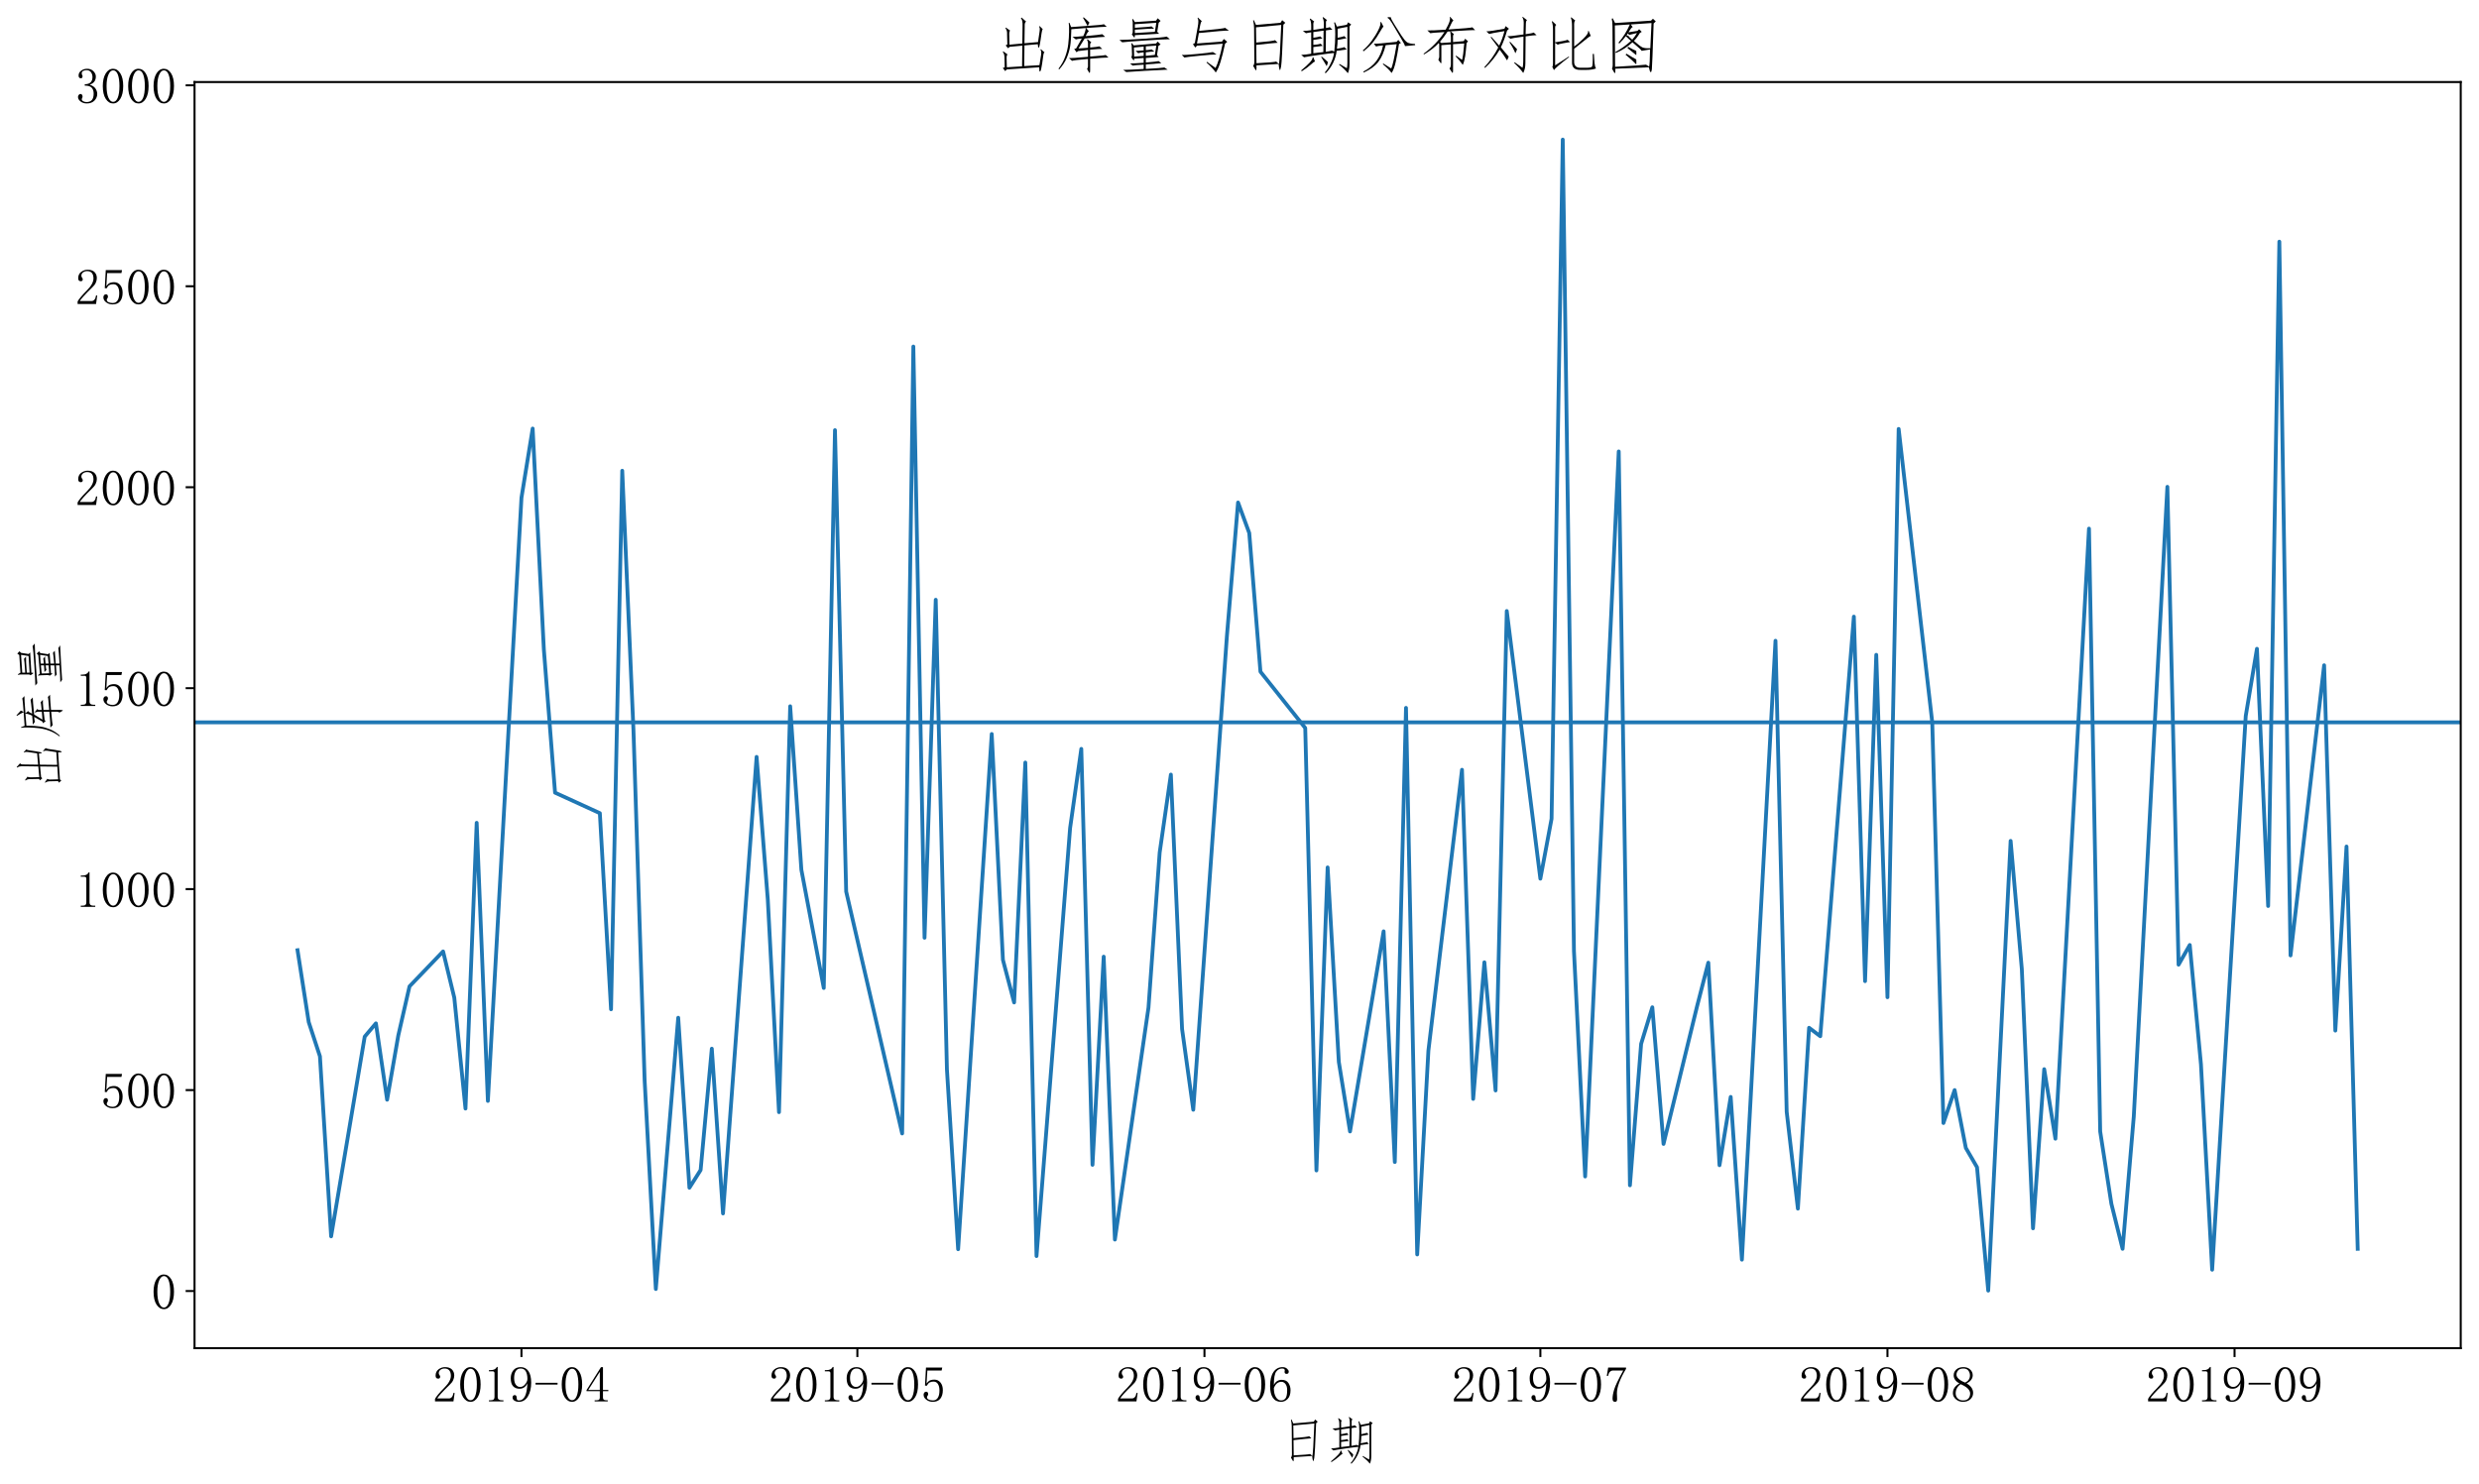 <?xml version="1.0" encoding="utf-8" standalone="no"?>
<!DOCTYPE svg PUBLIC "-//W3C//DTD SVG 1.1//EN"
  "http://www.w3.org/Graphics/SVG/1.1/DTD/svg11.dtd">
<!-- Created with matplotlib (https://matplotlib.org/) -->
<svg height="584.798pt" version="1.1" viewBox="0 0 976.638 584.798" width="976.638pt" xmlns="http://www.w3.org/2000/svg" xmlns:xlink="http://www.w3.org/1999/xlink">
 <defs>
  <style type="text/css">*{stroke-linecap:butt;stroke-linejoin:round;}</style>
 </defs>
 <g id="figure_1">
  <g id="patch_1">
   <path d="M 0 584.798 
L 976.638 584.798 
L 976.638 0 
L 0 0 
z
" style="fill:#ffffff;"/>
  </g>
  <g id="axes_1">
   <g id="patch_2">
    <path d="M 76.638 531.285 
L 969.438 531.285 
L 969.438 32.325 
L 76.638 32.325 
z
" style="fill:#ffffff;"/>
   </g>
   <g id="matplotlib.axis_1">
    <g id="xtick_1">
     <g id="line2d_1">
      <defs>
       <path d="M 0 0 
L 0 3.5 
" id="m6ee3db59ec" style="stroke:#000000;stroke-width:0.8;"/>
      </defs>
      <g>
       <use style="stroke:#000000;stroke-width:0.8;" x="205.441" xlink:href="#m6ee3db59ec" y="531.285"/>
      </g>
     </g>
     <g id="text_1">
      <!-- 2019-04 -->
      <g transform="translate(170.441 552.269)scale(0.2 -0.2)">
       <defs>
        <path d="M 35.938 50.391 
Q 35.938 57.422 32.812 61.125 
Q 29.688 64.844 23.438 64.844 
Q 18.75 64.844 15.422 62.297 
Q 12.109 59.766 12.109 55.859 
Q 12.109 53.516 13.469 51.953 
Q 14.844 50.391 14.844 48.828 
Q 14.844 46.875 13.859 45.891 
Q 12.891 44.922 10.938 44.922 
Q 8.594 44.922 7.219 46.281 
Q 5.859 47.656 5.859 50.781 
Q 5.859 58.984 11.719 63.281 
Q 17.578 67.578 24.219 67.578 
Q 33.594 67.578 38.078 62.891 
Q 42.578 58.203 42.578 51.172 
Q 42.578 46.484 40.422 41.797 
Q 38.281 37.109 33.594 32.812 
Q 22.266 21.875 16.203 15.031 
Q 10.156 8.203 8.984 5.859 
L 32.031 5.859 
Q 35.547 5.859 37.891 8.594 
Q 40.234 11.328 41.016 16.797 
L 43.359 16.797 
L 41.016 0 
L 4.688 0 
L 4.688 5.078 
Q 6.641 8.594 11.125 14.062 
Q 15.625 19.531 23.047 26.953 
Q 29.688 33.594 32.812 39.453 
Q 35.938 45.312 35.938 50.391 
z
" id="FangSong-50"/>
        <path d="M 24.609 64.453 
Q 19.141 64.453 15.422 56.047 
Q 11.719 47.656 11.719 33.594 
Q 11.719 18.75 15.422 10.547 
Q 19.141 2.344 24.609 2.344 
Q 30.469 2.344 33.781 10.547 
Q 37.109 18.75 37.109 33.594 
Q 37.109 47.656 33.984 56.047 
Q 30.859 64.453 24.609 64.453 
z
M 24.609 -0.781 
Q 16.016 -0.781 10.156 8.203 
Q 4.297 17.188 4.297 33.594 
Q 4.297 48.828 9.953 58.203 
Q 15.625 67.578 24.609 67.578 
Q 33.203 67.578 38.859 58.594 
Q 44.531 49.609 44.531 33.594 
Q 44.531 17.578 38.859 8.391 
Q 33.203 -0.781 24.609 -0.781 
z
" id="FangSong-48"/>
        <path d="M 28.125 67.969 
L 28.125 8.594 
Q 28.125 5.469 30.078 3.906 
Q 32.031 2.344 35.547 2.344 
L 39.453 2.344 
L 39.453 0 
L 10.938 0 
L 10.938 2.344 
L 14.453 2.344 
Q 18.359 2.344 20.109 3.906 
Q 21.875 5.469 21.875 8.594 
L 21.875 55.859 
Q 21.875 57.422 20.891 58.391 
Q 19.922 59.375 17.969 59.375 
L 10.938 59.375 
L 10.938 61.719 
L 14.453 61.719 
Q 19.141 61.719 22.062 63.281 
Q 25 64.844 26.562 67.969 
z
" id="FangSong-49"/>
        <path d="M 10.547 46.094 
Q 10.547 37.5 13.859 33 
Q 17.188 28.516 22.266 28.516 
Q 28.125 28.516 32.422 33.984 
Q 36.719 39.453 36.719 44.141 
Q 36.719 53.516 33.594 59.172 
Q 30.469 64.844 23.438 64.844 
Q 16.797 64.844 13.672 59.562 
Q 10.547 54.297 10.547 46.094 
z
M 21.094 25 
Q 13.281 25 8.594 29.875 
Q 3.906 34.766 3.906 45.703 
Q 3.906 55.078 8.984 61.328 
Q 14.062 67.578 23.438 67.578 
Q 33.203 67.578 38.672 59.766 
Q 44.141 51.953 44.141 37.109 
Q 44.141 20.703 37.688 9.953 
Q 31.25 -0.781 19.922 -0.781 
Q 14.844 -0.781 11.125 1.562 
Q 7.422 3.906 7.422 7.812 
Q 7.422 9.375 8.391 10.938 
Q 9.375 12.5 11.719 12.5 
Q 14.062 12.5 14.844 10.734 
Q 15.625 8.984 15.625 6.641 
Q 15.625 5.078 16.016 4.094 
Q 16.406 3.125 16.797 2.734 
Q 17.188 2.344 18.156 2.141 
Q 19.141 1.953 20.312 1.953 
Q 27.344 1.953 31.641 9.766 
Q 35.938 17.578 36.719 35.938 
Q 34.766 31.25 30.859 28.125 
Q 26.953 25 21.094 25 
z
" id="FangSong-57"/>
        <path d="M 2.734 33.203 
L 2.734 36.719 
L 46.094 36.719 
L 46.094 33.203 
z
" id="FangSong-45"/>
        <path d="M 35.547 7.422 
Q 35.547 4.688 37.109 3.516 
Q 38.672 2.344 41.406 2.344 
L 44.922 2.344 
L 44.922 0 
L 19.141 0 
L 19.141 2.344 
L 23.438 2.344 
Q 26.562 2.344 27.922 3.516 
Q 29.297 4.688 29.297 7.422 
L 29.297 20.312 
L 3.125 20.312 
L 3.125 22.266 
L 31.641 67.578 
L 35.547 67.578 
L 35.547 22.656 
L 46.094 22.656 
L 46.094 20.312 
L 35.547 20.312 
z
M 28.906 57.812 
L 6.641 22.656 
L 29.297 22.656 
L 29.297 57.812 
z
" id="FangSong-52"/>
       </defs>
       <use xlink:href="#FangSong-50"/>
       <use x="50" xlink:href="#FangSong-48"/>
       <use x="100" xlink:href="#FangSong-49"/>
       <use x="150" xlink:href="#FangSong-57"/>
       <use x="200" xlink:href="#FangSong-45"/>
       <use x="250" xlink:href="#FangSong-48"/>
       <use x="300" xlink:href="#FangSong-52"/>
      </g>
     </g>
    </g>
    <g id="xtick_2">
     <g id="line2d_2">
      <g>
       <use style="stroke:#000000;stroke-width:0.8;" x="337.773" xlink:href="#m6ee3db59ec" y="531.285"/>
      </g>
     </g>
     <g id="text_2">
      <!-- 2019-05 -->
      <g transform="translate(302.773 552.269)scale(0.2 -0.2)">
       <defs>
        <path d="M 26.562 42.969 
Q 33.984 42.969 38.672 37.297 
Q 43.359 31.641 43.359 22.266 
Q 43.359 11.719 38.469 5.469 
Q 33.594 -0.781 23.438 -0.781 
Q 16.406 -0.781 10.938 3.312 
Q 5.469 7.422 5.469 13.281 
Q 5.469 15.625 6.828 17.375 
Q 8.203 19.141 10.547 19.141 
Q 12.891 19.141 13.672 17.578 
Q 14.453 16.016 14.453 14.844 
Q 14.453 12.5 13.281 11.125 
Q 12.109 9.766 12.109 8.203 
Q 12.109 5.078 15.812 3.516 
Q 19.531 1.953 23.828 1.953 
Q 30.078 1.953 33.391 7.031 
Q 36.719 12.109 36.719 21.484 
Q 36.719 29.297 33.781 34.172 
Q 30.859 39.062 25 39.062 
Q 20.703 39.062 17.578 37.5 
Q 14.453 35.938 11.719 30.859 
L 8.203 31.25 
L 10.156 66.797 
L 42.188 66.797 
L 41.016 60.938 
L 12.891 60.938 
L 11.328 35.156 
Q 15.234 40.625 18.938 41.797 
Q 22.656 42.969 26.562 42.969 
z
" id="FangSong-53"/>
       </defs>
       <use xlink:href="#FangSong-50"/>
       <use x="50" xlink:href="#FangSong-48"/>
       <use x="100" xlink:href="#FangSong-49"/>
       <use x="150" xlink:href="#FangSong-57"/>
       <use x="200" xlink:href="#FangSong-45"/>
       <use x="250" xlink:href="#FangSong-48"/>
       <use x="300" xlink:href="#FangSong-53"/>
      </g>
     </g>
    </g>
    <g id="xtick_3">
     <g id="line2d_3">
      <g>
       <use style="stroke:#000000;stroke-width:0.8;" x="474.516" xlink:href="#m6ee3db59ec" y="531.285"/>
      </g>
     </g>
     <g id="text_3">
      <!-- 2019-06 -->
      <g transform="translate(439.516 552.269)scale(0.2 -0.2)">
       <defs>
        <path d="M 11.719 26.562 
Q 11.719 14.844 15.812 8.391 
Q 19.922 1.953 25.781 1.953 
Q 31.641 1.953 34.766 6.25 
Q 37.891 10.547 37.891 22.266 
Q 37.891 30.078 34.562 34.375 
Q 31.25 38.672 26.562 38.672 
Q 22.266 38.672 18.547 36.125 
Q 14.844 33.594 11.719 26.562 
z
M 26.953 42.578 
Q 36.328 42.578 40.422 36.328 
Q 44.531 30.078 44.531 22.266 
Q 44.531 10.547 38.859 4.875 
Q 33.203 -0.781 25.781 -0.781 
Q 15.234 -0.781 9.766 7.219 
Q 4.297 15.234 4.297 30.469 
Q 4.297 48.438 10.938 58 
Q 17.578 67.578 28.906 67.578 
Q 34.375 67.578 37.688 64.453 
Q 41.016 61.328 41.016 58.984 
Q 41.016 56.641 40.031 55.469 
Q 39.062 54.297 36.719 54.297 
Q 34.766 54.297 33.781 55.266 
Q 32.812 56.25 32.812 58.203 
Q 32.812 58.984 33 59.766 
Q 33.203 60.547 33.203 61.328 
Q 33.203 62.891 32.031 63.859 
Q 30.859 64.844 27.734 64.844 
Q 21.094 64.844 16.406 58.781 
Q 11.719 52.734 11.719 32.422 
Q 14.062 37.5 18.156 40.031 
Q 22.266 42.578 26.953 42.578 
z
" id="FangSong-54"/>
       </defs>
       <use xlink:href="#FangSong-50"/>
       <use x="50" xlink:href="#FangSong-48"/>
       <use x="100" xlink:href="#FangSong-49"/>
       <use x="150" xlink:href="#FangSong-57"/>
       <use x="200" xlink:href="#FangSong-45"/>
       <use x="250" xlink:href="#FangSong-48"/>
       <use x="300" xlink:href="#FangSong-54"/>
      </g>
     </g>
    </g>
    <g id="xtick_4">
     <g id="line2d_4">
      <g>
       <use style="stroke:#000000;stroke-width:0.8;" x="606.848" xlink:href="#m6ee3db59ec" y="531.285"/>
      </g>
     </g>
     <g id="text_4">
      <!-- 2019-07 -->
      <g transform="translate(571.848 552.269)scale(0.2 -0.2)">
       <defs>
        <path d="M 43.75 64.062 
Q 35.547 50.781 30.656 38.078 
Q 25.781 25.391 25.781 16.016 
Q 25.781 14.453 25.969 11.516 
Q 26.172 8.594 26.172 4.688 
Q 26.172 1.562 25.188 0.391 
Q 24.219 -0.781 21.875 -0.781 
Q 19.922 -0.781 18.547 0.578 
Q 17.188 1.953 17.188 5.469 
Q 17.188 12.891 20.5 23.828 
Q 23.828 34.766 38.281 60.938 
L 18.75 60.938 
Q 14.453 60.938 11.906 58.203 
Q 9.375 55.469 8.203 50 
L 5.859 50.391 
L 8.594 66.797 
L 43.75 66.797 
z
" id="FangSong-55"/>
       </defs>
       <use xlink:href="#FangSong-50"/>
       <use x="50" xlink:href="#FangSong-48"/>
       <use x="100" xlink:href="#FangSong-49"/>
       <use x="150" xlink:href="#FangSong-57"/>
       <use x="200" xlink:href="#FangSong-45"/>
       <use x="250" xlink:href="#FangSong-48"/>
       <use x="300" xlink:href="#FangSong-55"/>
      </g>
     </g>
    </g>
    <g id="xtick_5">
     <g id="line2d_5">
      <g>
       <use style="stroke:#000000;stroke-width:0.8;" x="743.591" xlink:href="#m6ee3db59ec" y="531.285"/>
      </g>
     </g>
     <g id="text_5">
      <!-- 2019-08 -->
      <g transform="translate(708.591 552.269)scale(0.2 -0.2)">
       <defs>
        <path d="M 9.375 16.016 
Q 9.375 9.766 13.469 5.859 
Q 17.578 1.953 23.828 1.953 
Q 31.25 1.953 34.562 5.859 
Q 37.891 9.766 37.891 15.625 
Q 37.891 20.703 33.203 25.391 
Q 28.516 30.078 19.141 33.984 
Q 14.453 30.859 11.906 26.172 
Q 9.375 21.484 9.375 16.016 
z
M 43.75 16.797 
Q 43.75 9.375 38.281 4.297 
Q 32.812 -0.781 23.828 -0.781 
Q 15.625 -0.781 9.766 4.297 
Q 3.906 9.375 3.906 16.016 
Q 3.906 22.656 7.219 27.344 
Q 10.547 32.031 16.797 35.547 
Q 11.328 38.281 8.391 42.375 
Q 5.469 46.484 5.469 51.562 
Q 5.469 58.203 10.547 62.891 
Q 15.625 67.578 24.609 67.578 
Q 32.812 67.578 37.891 62.891 
Q 42.969 58.203 42.969 51.562 
Q 42.969 46.875 40.031 42.766 
Q 37.109 38.672 30.859 35.547 
Q 37.5 31.641 40.625 26.953 
Q 43.75 22.266 43.75 16.797 
z
M 37.5 51.172 
Q 37.5 56.641 34.375 60.734 
Q 31.25 64.844 24.609 64.844 
Q 17.188 64.844 14.062 60.938 
Q 10.938 57.031 10.938 52.734 
Q 10.938 48.438 15.422 44.328 
Q 19.922 40.234 28.125 37.109 
Q 32.812 39.453 35.156 42.969 
Q 37.5 46.484 37.5 51.172 
z
" id="FangSong-56"/>
       </defs>
       <use xlink:href="#FangSong-50"/>
       <use x="50" xlink:href="#FangSong-48"/>
       <use x="100" xlink:href="#FangSong-49"/>
       <use x="150" xlink:href="#FangSong-57"/>
       <use x="200" xlink:href="#FangSong-45"/>
       <use x="250" xlink:href="#FangSong-48"/>
       <use x="300" xlink:href="#FangSong-56"/>
      </g>
     </g>
    </g>
    <g id="xtick_6">
     <g id="line2d_6">
      <g>
       <use style="stroke:#000000;stroke-width:0.8;" x="880.334" xlink:href="#m6ee3db59ec" y="531.285"/>
      </g>
     </g>
     <g id="text_6">
      <!-- 2019-09 -->
      <g transform="translate(845.334 552.269)scale(0.2 -0.2)">
       <use xlink:href="#FangSong-50"/>
       <use x="50" xlink:href="#FangSong-48"/>
       <use x="100" xlink:href="#FangSong-49"/>
       <use x="150" xlink:href="#FangSong-57"/>
       <use x="200" xlink:href="#FangSong-45"/>
       <use x="250" xlink:href="#FangSong-48"/>
       <use x="300" xlink:href="#FangSong-57"/>
      </g>
     </g>
    </g>
    <g id="text_7">
     <!-- 日期 -->
     <g transform="translate(503.038 574.707)scale(0.2 -0.2)">
      <defs>
       <path d="M 75.391 76.562 
L 80.469 72.266 
L 77.344 69.141 
Q 75 8.203 73.625 0.578 
Q 72.266 -7.031 71.281 -5.078 
Q 70.312 -3.125 69.531 4.688 
L 33.203 2.344 
Q 33.594 -8.203 31.641 -5.078 
L 27.734 1.562 
Q 30.078 3.906 29.688 10.547 
L 29.297 63.672 
Q 29.297 69.141 27.734 76.172 
L 28.906 76.562 
L 32.422 68.75 
L 72.656 72.266 
z
M 32.812 39.844 
Q 61.719 42.188 63.672 43.75 
L 67.969 39.453 
Q 60.547 39.062 32.812 35.938 
L 33.203 5.859 
Q 62.109 7.422 65.625 8.594 
L 69.922 4.688 
Q 71.484 7.812 73.828 68.75 
L 32.422 64.844 
L 32.812 39.844 
z
" id="FangSong-26085"/>
       <path d="M 65.234 29.688 
Q 75.781 31.25 77.344 32.422 
L 81.25 28.516 
Q 78.125 28.125 64.844 26.172 
Q 63.672 16.016 58.984 6.438 
Q 54.297 -3.125 46.875 -10.547 
L 45.312 -9.375 
Q 51.562 -2.344 55.859 7.422 
Q 59.375 14.844 60.547 22.656 
Q 54.297 22.266 35.547 19.531 
Q 16.406 16.797 11.328 15.625 
L 6.641 19.531 
Q 14.453 19.922 23.047 21.484 
L 23.047 56.641 
Q 17.188 55.859 14.453 55.078 
L 9.375 58.984 
Q 16.406 58.984 23.047 60.156 
L 23.047 67.188 
Q 23.047 75 20.703 78.125 
L 21.484 79.297 
L 28.125 74.219 
Q 26.172 74.219 26.562 67.188 
L 26.562 60.547 
L 43.75 63.281 
L 43.75 71.094 
Q 43.75 76.953 41.797 80.859 
L 42.578 81.641 
L 49.219 76.562 
Q 46.875 76.172 47.266 70.703 
L 47.266 63.672 
Q 52.344 64.453 53.516 65.234 
L 57.812 60.938 
Q 51.562 60.547 47.266 59.766 
L 46.875 24.609 
Q 54.297 25.781 57.031 26.562 
L 60.938 25 
Q 62.5 39.453 62.5 53.125 
Q 62.5 67.188 60.547 72.656 
L 62.109 73.047 
L 65.234 66.016 
L 81.641 69.141 
L 83.594 73.047 
L 88.672 69.531 
L 85.938 66.406 
L 85.938 4.688 
Q 85.938 -5.078 83.203 -10.547 
Q 78.516 -4.297 68.75 3.516 
L 69.531 4.688 
L 81.641 -2.344 
Q 82.422 1.172 82.422 6.25 
L 82.422 65.625 
L 66.406 62.5 
L 66.406 47.656 
Q 74.609 49.219 77.344 50.391 
L 80.859 46.875 
Q 76.172 46.094 66.406 44.141 
Q 66.406 37.5 65.234 29.688 
z
M 26.562 35.938 
Q 35.547 36.719 38.672 37.891 
L 41.797 34.375 
Q 37.891 33.984 26.562 32.422 
L 26.562 22.266 
L 42.969 24.219 
L 43.359 59.375 
L 26.562 57.031 
L 26.562 47.656 
Q 34.766 48.828 37.891 50 
L 41.406 46.484 
Q 37.891 46.094 26.562 44.141 
z
M 6.641 -5.859 
Q 15.625 1.562 20.5 6.828 
Q 25.391 12.109 25.391 15.234 
L 26.562 15.625 
L 29.297 8.594 
Q 27.734 8.594 22.266 3.516 
Q 16.797 -1.562 7.422 -7.422 
z
M 48.438 1.172 
Q 44.141 8.594 39.453 16.016 
L 40.234 16.797 
Q 45.703 12.5 50.391 7.812 
Q 50 4.297 48.438 1.172 
z
" id="FangSong-26399"/>
      </defs>
      <use xlink:href="#FangSong-26085"/>
      <use x="100" xlink:href="#FangSong-26399"/>
     </g>
    </g>
   </g>
   <g id="matplotlib.axis_2">
    <g id="ytick_1">
     <g id="line2d_7">
      <defs>
       <path d="M 0 0 
L -3.5 0 
" id="m6916c88539" style="stroke:#000000;stroke-width:0.8;"/>
      </defs>
      <g>
       <use style="stroke:#000000;stroke-width:0.8;" x="76.638" xlink:href="#m6916c88539" y="508.763"/>
      </g>
     </g>
     <g id="text_8">
      <!-- 0 -->
      <g transform="translate(59.638 515.756)scale(0.2 -0.2)">
       <use xlink:href="#FangSong-48"/>
      </g>
     </g>
    </g>
    <g id="ytick_2">
     <g id="line2d_8">
      <g>
       <use style="stroke:#000000;stroke-width:0.8;" x="76.638" xlink:href="#m6916c88539" y="429.573"/>
      </g>
     </g>
     <g id="text_9">
      <!-- 500 -->
      <g transform="translate(39.638 436.566)scale(0.2 -0.2)">
       <use xlink:href="#FangSong-53"/>
       <use x="50" xlink:href="#FangSong-48"/>
       <use x="100" xlink:href="#FangSong-48"/>
      </g>
     </g>
    </g>
    <g id="ytick_3">
     <g id="line2d_9">
      <g>
       <use style="stroke:#000000;stroke-width:0.8;" x="76.638" xlink:href="#m6916c88539" y="350.383"/>
      </g>
     </g>
     <g id="text_10">
      <!-- 1000 -->
      <g transform="translate(29.637 357.376)scale(0.2 -0.2)">
       <use xlink:href="#FangSong-49"/>
       <use x="50" xlink:href="#FangSong-48"/>
       <use x="100" xlink:href="#FangSong-48"/>
       <use x="150" xlink:href="#FangSong-48"/>
      </g>
     </g>
    </g>
    <g id="ytick_4">
     <g id="line2d_10">
      <g>
       <use style="stroke:#000000;stroke-width:0.8;" x="76.638" xlink:href="#m6916c88539" y="271.194"/>
      </g>
     </g>
     <g id="text_11">
      <!-- 1500 -->
      <g transform="translate(29.637 278.186)scale(0.2 -0.2)">
       <use xlink:href="#FangSong-49"/>
       <use x="50" xlink:href="#FangSong-53"/>
       <use x="100" xlink:href="#FangSong-48"/>
       <use x="150" xlink:href="#FangSong-48"/>
      </g>
     </g>
    </g>
    <g id="ytick_5">
     <g id="line2d_11">
      <g>
       <use style="stroke:#000000;stroke-width:0.8;" x="76.638" xlink:href="#m6916c88539" y="192.004"/>
      </g>
     </g>
     <g id="text_12">
      <!-- 2000 -->
      <g transform="translate(29.637 198.996)scale(0.2 -0.2)">
       <use xlink:href="#FangSong-50"/>
       <use x="50" xlink:href="#FangSong-48"/>
       <use x="100" xlink:href="#FangSong-48"/>
       <use x="150" xlink:href="#FangSong-48"/>
      </g>
     </g>
    </g>
    <g id="ytick_6">
     <g id="line2d_12">
      <g>
       <use style="stroke:#000000;stroke-width:0.8;" x="76.638" xlink:href="#m6916c88539" y="112.814"/>
      </g>
     </g>
     <g id="text_13">
      <!-- 2500 -->
      <g transform="translate(29.637 119.806)scale(0.2 -0.2)">
       <use xlink:href="#FangSong-50"/>
       <use x="50" xlink:href="#FangSong-53"/>
       <use x="100" xlink:href="#FangSong-48"/>
       <use x="150" xlink:href="#FangSong-48"/>
      </g>
     </g>
    </g>
    <g id="ytick_7">
     <g id="line2d_13">
      <g>
       <use style="stroke:#000000;stroke-width:0.8;" x="76.638" xlink:href="#m6916c88539" y="33.624"/>
      </g>
     </g>
     <g id="text_14">
      <!-- 3000 -->
      <g transform="translate(29.637 40.616)scale(0.2 -0.2)">
       <defs>
        <path d="M 43.359 17.969 
Q 43.359 10.547 37.891 4.875 
Q 32.422 -0.781 22.656 -0.781 
Q 15.625 -0.781 10.547 3.125 
Q 5.469 7.031 5.469 12.109 
Q 5.469 14.453 7.031 16.203 
Q 8.594 17.969 10.156 17.969 
Q 12.5 17.969 13.469 16.203 
Q 14.453 14.453 14.453 13.281 
Q 14.453 11.328 13.672 9.953 
Q 12.891 8.594 12.891 7.422 
Q 12.891 5.078 15.812 3.516 
Q 18.75 1.953 22.266 1.953 
Q 29.297 1.953 32.812 6.047 
Q 36.328 10.156 36.328 18.75 
Q 36.328 25.781 32.609 30.078 
Q 28.906 34.375 18.75 34.375 
L 18.75 37.109 
Q 26.562 37.109 30.266 40.812 
Q 33.984 44.531 33.984 51.172 
Q 33.984 56.641 31.047 60.734 
Q 28.125 64.844 21.875 64.844 
Q 19.141 64.844 16.016 63.469 
Q 12.891 62.109 12.891 58.984 
Q 12.891 55.859 13.672 55.078 
Q 14.453 54.297 14.453 53.125 
Q 14.453 51.172 13.672 50 
Q 12.891 48.828 10.938 48.828 
Q 9.375 48.828 8 50 
Q 6.641 51.172 6.641 54.297 
Q 6.641 60.156 11.719 63.859 
Q 16.797 67.578 23.438 67.578 
Q 31.25 67.578 35.938 62.688 
Q 40.625 57.812 40.625 52.344 
Q 40.625 46.484 37.688 42.375 
Q 34.766 38.281 28.516 36.328 
Q 37.109 33.203 40.234 28.125 
Q 43.359 23.047 43.359 17.969 
z
" id="FangSong-51"/>
       </defs>
       <use xlink:href="#FangSong-51"/>
       <use x="50" xlink:href="#FangSong-48"/>
       <use x="100" xlink:href="#FangSong-48"/>
       <use x="150" xlink:href="#FangSong-48"/>
      </g>
     </g>
    </g>
    <g id="text_15">
     <!-- 出库量 -->
     <g transform="translate(22.747 311.805)rotate(-90)scale(0.2 -0.2)">
      <defs>
       <path d="M 79.297 28.906 
L 85.547 23.438 
Q 83.984 24.219 83.203 18.156 
Q 82.422 12.109 81.438 5.656 
Q 80.469 -0.781 79.688 -4.094 
Q 78.906 -7.422 77.734 -7.812 
Q 76.562 -8.203 76.562 -0.781 
L 23.438 -4.297 
L 20.703 -7.031 
L 16.797 -1.953 
L 19.922 -0.781 
L 19.531 16.406 
Q 19.141 21.875 16.797 24.219 
L 17.578 25.391 
L 24.609 20.312 
Q 22.656 18.75 23.047 12.891 
L 23.438 -0.781 
L 48.438 0.781 
L 48.828 34.766 
L 28.125 32.812 
L 25.391 30.469 
L 21.484 35.156 
L 24.219 36.719 
L 23.828 53.516 
Q 24.219 59.766 21.094 63.281 
L 21.875 64.453 
L 28.906 59.375 
Q 27.344 58.594 27.344 53.516 
L 27.734 36.328 
L 48.828 38.281 
L 49.219 67.188 
Q 49.609 76.953 46.484 79.688 
L 47.656 80.859 
L 55.078 74.219 
Q 52.344 72.656 52.734 66.797 
L 52.344 38.672 
L 74.609 40.625 
Q 76.172 51.172 77.141 57.812 
Q 78.125 64.453 76.172 66.016 
L 77.344 66.797 
L 82.422 61.719 
Q 81.25 60.938 80.469 55.469 
Q 79.688 50 78.703 43.359 
Q 77.734 36.719 76.953 33.984 
Q 76.172 31.25 75.391 31.438 
Q 74.609 31.641 74.219 37.109 
L 52.344 35.156 
L 51.953 1.172 
L 76.953 2.734 
Q 78.906 13.672 79.688 19.922 
Q 80.469 26.172 78.516 28.125 
z
" id="FangSong-20986"/>
       <path d="M 55.078 -3.516 
Q 57.031 -0.781 56.641 2.344 
L 56.641 12.891 
Q 33.203 10.938 30.469 9.766 
L 25.391 14.453 
Q 31.641 14.062 56.641 16.406 
L 56.641 27.734 
L 40.234 25.781 
L 37.891 23.828 
L 33.984 29.297 
L 37.109 30.078 
L 46.484 46.484 
Q 38.281 45.703 36.719 44.922 
L 31.25 49.219 
Q 38.672 49.219 48.828 50.391 
Q 51.172 55.078 52.141 58.781 
Q 53.125 62.5 52.734 63.672 
L 29.297 61.719 
Q 28.906 42.969 27.344 33.594 
Q 25.781 24.219 21.672 14.453 
Q 17.578 4.688 9.375 -4.297 
L 8.203 -3.125 
Q 15.234 5.859 19.141 16.406 
Q 23.047 26.953 24.219 37.109 
Q 25.391 47.266 25.578 57.219 
Q 25.781 67.188 25 72.266 
L 26.172 72.266 
L 28.906 65.234 
L 55.859 67.188 
Q 52.344 74.219 48.438 80.469 
L 49.609 81.25 
Q 54.688 76.953 58.984 72.656 
Q 57.812 69.922 56.25 67.188 
Q 79.688 68.75 82.812 69.922 
L 87.5 65.625 
Q 84.375 66.016 53.516 63.672 
L 58.203 58.203 
Q 57.031 58.203 55.656 55.859 
Q 54.297 53.516 52.734 50.391 
Q 78.125 52.734 80.078 53.516 
L 84.766 49.219 
Q 78.906 49.219 51.172 46.484 
L 41.016 30.078 
L 56.641 31.25 
L 56.641 36.719 
Q 57.031 40.625 55.078 44.141 
L 55.859 45.312 
L 62.109 40.234 
Q 59.766 38.672 60.156 34.766 
L 60.156 31.641 
Q 73.438 32.812 75.391 33.594 
L 80.078 29.297 
Q 76.562 29.688 60.156 28.125 
L 60.156 16.797 
Q 86.328 18.75 85.547 19.531 
L 90.234 15.234 
Q 83.203 15.234 60.156 13.281 
L 60.156 -5.469 
Q 60.156 -10.938 58.594 -9.766 
L 55.078 -3.516 
z
" id="FangSong-24211"/>
       <path d="M 68.359 38.281 
L 71.094 41.406 
L 75.781 36.719 
L 72.266 34.375 
L 69.922 19.141 
L 72.656 16.016 
L 51.562 14.453 
L 51.562 7.031 
Q 70.312 8.594 72.656 9.375 
L 76.953 5.859 
Q 70.703 5.469 51.562 3.906 
L 51.562 -3.516 
Q 78.125 -1.953 82.031 -1.172 
L 87.5 -4.688 
Q 76.172 -5.078 49.797 -6.641 
Q 23.438 -8.203 19.531 -8.594 
L 14.453 -5.078 
Q 24.219 -5.078 48.047 -3.516 
L 48.047 3.516 
Q 32.812 2.734 30.078 1.953 
L 25.781 5.469 
Q 32.812 5.469 48.047 6.641 
L 48.047 14.453 
L 32.422 13.281 
Q 32.422 10.156 31.641 10.547 
Q 30.859 10.938 27.734 15.625 
Q 28.906 17.578 28.906 20.312 
L 28.516 31.25 
Q 28.516 35.156 27.734 38.281 
L 28.516 39.062 
L 31.641 35.156 
z
M 68.359 75.781 
L 71.094 79.688 
L 75.781 75.391 
L 72.656 72.266 
L 70.312 57.422 
L 73.438 54.297 
L 33.594 51.953 
Q 33.594 47.266 32.609 48.047 
Q 31.641 48.828 28.516 53.516 
Q 30.078 54.688 30.078 57.422 
L 30.078 67.578 
Q 30.469 73.047 29.297 78.125 
L 30.469 78.516 
L 33.594 73.438 
z
M 33.594 64.062 
Q 58.594 65.625 60.938 66.406 
L 65.234 62.5 
Q 57.812 62.891 33.594 60.938 
L 33.594 55.469 
L 66.406 57.422 
L 68.75 72.266 
L 33.594 69.922 
L 33.594 64.062 
z
M 91.016 45.312 
Q 82.422 45.312 50.188 43.156 
Q 17.969 41.016 12.891 40.234 
L 8.203 44.141 
Q 16.797 44.141 48.047 46.094 
Q 79.297 48.047 85.938 49.609 
z
M 51.562 27.344 
Q 57.422 27.734 61.328 28.516 
L 65.625 25 
Q 60.156 25 51.562 23.828 
L 51.562 17.969 
L 66.406 19.531 
L 68.75 34.766 
L 51.562 33.594 
L 51.562 27.344 
z
M 48.047 17.969 
L 48.047 23.828 
Q 40.625 23.047 39.062 22.266 
L 34.766 26.172 
Q 39.453 26.172 48.047 26.953 
L 48.047 33.203 
L 32.031 31.641 
L 32.422 16.797 
z
" id="FangSong-37327"/>
      </defs>
      <use xlink:href="#FangSong-20986"/>
      <use x="100" xlink:href="#FangSong-24211"/>
      <use x="200" xlink:href="#FangSong-37327"/>
     </g>
    </g>
   </g>
   <g id="line2d_14">
    <path clip-path="url(#pe7b4808a6a)" d="M 117.219 374.457 
L 121.63 402.807 
L 126.041 416.27 
L 130.453 487.224 
L 143.686 408.509 
L 148.097 403.282 
L 152.508 433.375 
L 156.919 408.034 
L 161.33 388.711 
L 174.563 374.932 
L 178.974 393.146 
L 183.385 436.859 
L 187.796 324.251 
L 192.207 433.85 
L 205.441 196.121 
L 209.852 168.88 
L 214.263 255.989 
L 218.674 312.372 
L 236.318 320.45 
L 240.729 397.739 
L 245.14 185.51 
L 249.551 287.507 
L 253.962 425.772 
L 258.373 507.971 
L 267.196 401.065 
L 271.607 468.06 
L 276.018 461.091 
L 280.429 413.26 
L 284.84 478.196 
L 298.073 298.277 
L 302.484 354.501 
L 306.895 438.284 
L 311.306 278.321 
L 315.717 342.781 
L 324.539 389.345 
L 328.951 169.514 
L 333.362 351.334 
L 355.417 446.678 
L 359.828 136.571 
L 364.239 369.547 
L 368.65 236.35 
L 373.061 421.496 
L 377.472 492.292 
L 390.705 289.249 
L 395.117 378.258 
L 399.528 395.047 
L 403.939 300.494 
L 408.35 494.984 
L 421.583 326.31 
L 425.994 295.109 
L 430.405 459.032 
L 434.816 376.991 
L 439.227 488.491 
L 452.46 397.106 
L 456.871 335.971 
L 461.283 305.245 
L 465.694 405.5 
L 470.105 437.334 
L 483.338 250.921 
L 487.749 198.022 
L 492.16 210.059 
L 496.571 264.7 
L 514.215 286.873 
L 518.626 461.249 
L 523.038 341.831 
L 527.449 418.487 
L 531.86 445.887 
L 545.093 367.013 
L 549.504 457.923 
L 553.915 278.954 
L 558.326 494.351 
L 562.737 414.052 
L 575.97 303.345 
L 580.381 433.058 
L 584.792 379.209 
L 589.204 429.732 
L 593.615 240.785 
L 606.848 346.266 
L 611.259 322.667 
L 615.67 55.005 
L 620.081 374.774 
L 624.492 463.625 
L 637.725 177.908 
L 642.136 467.109 
L 646.547 411.36 
L 650.958 396.947 
L 655.37 450.796 
L 668.603 396.472 
L 673.014 379.367 
L 677.425 459.19 
L 681.836 432.266 
L 686.247 496.41 
L 699.48 252.505 
L 703.891 438.126 
L 708.302 476.296 
L 712.713 405.025 
L 717.124 408.351 
L 730.358 243.002 
L 734.769 386.652 
L 739.18 258.048 
L 743.591 392.988 
L 748.002 169.039 
L 761.235 284.656 
L 765.646 442.561 
L 770.057 429.573 
L 774.468 452.38 
L 778.879 459.982 
L 783.29 508.605 
L 792.113 331.378 
L 796.524 381.901 
L 800.935 484.056 
L 805.346 421.338 
L 809.757 448.737 
L 822.99 208.317 
L 827.401 445.887 
L 831.812 474.395 
L 836.223 492.133 
L 840.634 440.027 
L 853.868 191.845 
L 858.279 380.159 
L 862.69 372.398 
L 867.101 419.437 
L 871.512 500.369 
L 884.745 282.122 
L 889.156 255.672 
L 893.567 357.035 
L 897.978 95.233 
L 902.389 376.516 
L 915.622 262.166 
L 920.034 406.133 
L 924.445 333.595 
L 928.856 492.133 
L 928.856 492.133 
" style="fill:none;stroke:#1f77b4;stroke-linecap:square;stroke-width:1.5;"/>
   </g>
   <g id="line2d_15">
    <path clip-path="url(#pe7b4808a6a)" d="M 76.638 284.656 
L 969.438 284.656 
" style="fill:none;stroke:#1f77b4;stroke-linecap:square;stroke-width:1.5;"/>
   </g>
   <g id="patch_3">
    <path d="M 76.638 531.285 
L 76.638 32.325 
" style="fill:none;stroke:#000000;stroke-linecap:square;stroke-linejoin:miter;stroke-width:0.8;"/>
   </g>
   <g id="patch_4">
    <path d="M 969.438 531.285 
L 969.438 32.325 
" style="fill:none;stroke:#000000;stroke-linecap:square;stroke-linejoin:miter;stroke-width:0.8;"/>
   </g>
   <g id="patch_5">
    <path d="M 76.638 531.285 
L 969.438 531.285 
" style="fill:none;stroke:#000000;stroke-linecap:square;stroke-linejoin:miter;stroke-width:0.8;"/>
   </g>
   <g id="patch_6">
    <path d="M 76.638 32.325 
L 969.438 32.325 
" style="fill:none;stroke:#000000;stroke-linecap:square;stroke-linejoin:miter;stroke-width:0.8;"/>
   </g>
   <g id="text_16">
    <!-- 出库量与日期分布对比图 -->
    <g transform="translate(391.038 26.325)scale(0.24 -0.24)">
     <defs>
      <path d="M 32.812 31.641 
L 28.906 37.109 
L 32.031 39.062 
L 36.719 65.234 
Q 39.062 77.344 36.328 80.078 
L 37.109 80.859 
L 43.75 74.609 
Q 42.188 75.391 40.625 67.188 
L 39.062 58.984 
Q 79.688 62.5 81.641 64.062 
L 87.891 59.375 
Q 80.469 59.766 38.672 55.469 
L 35.547 38.281 
L 76.562 41.406 
L 79.688 45.703 
L 85.156 41.016 
L 81.641 37.891 
Q 77.734 19.531 74.219 8.203 
Q 70.703 -3.125 66.406 -9.375 
Q 61.328 -1.953 51.172 7.031 
L 51.953 8.203 
L 66.016 -1.953 
Q 71.875 9.375 77.734 37.891 
L 35.547 34.766 
z
M 67.578 20.312 
Q 60.938 20.312 39.25 18.156 
Q 17.578 16.016 14.844 15.234 
L 10.547 19.531 
Q 16.016 19.141 36.328 21.094 
Q 56.641 23.047 61.719 24.219 
z
" id="FangSong-19982"/>
      <path d="M 54.297 -2.734 
Q 57.422 1.953 63.281 37.109 
L 45.312 35.547 
Q 41.016 17.969 33 7.812 
Q 25 -2.344 9.375 -9.375 
L 8.594 -7.812 
Q 21.875 -1.172 29.875 9.375 
Q 37.891 19.922 41.016 35.156 
Q 31.641 34.375 29.688 33.203 
L 25.781 37.891 
Q 31.25 37.5 63.281 41.016 
L 66.016 44.141 
L 70.312 39.062 
L 67.188 37.5 
Q 64.453 19.922 61.719 7.812 
Q 58.984 -4.297 55.078 -10.156 
Q 50 -3.516 40.625 4.297 
L 41.406 5.469 
L 54.297 -2.734 
z
M 76.953 33.984 
Q 76.953 35.938 70.703 46.281 
Q 64.453 56.641 57.812 68.156 
Q 51.172 79.688 48.438 80.078 
L 48.828 81.641 
L 53.906 81.25 
Q 53.906 80.469 54.297 79.094 
Q 54.688 77.734 60.156 68.75 
Q 65.625 59.766 71.281 51.172 
Q 76.953 42.578 80.469 40.234 
Q 83.984 37.891 93.359 37.5 
L 93.75 35.547 
L 76.953 33.984 
z
M 7.812 26.953 
Q 15.625 33.594 22.266 42.578 
Q 28.906 51.562 33.391 60.734 
Q 37.891 69.922 36.328 73.047 
L 37.891 73.438 
L 41.797 65.625 
Q 41.016 66.406 35.938 57.422 
Q 30.469 47.656 24.797 40.625 
Q 19.141 33.594 8.984 25.391 
z
" id="FangSong-20998"/>
      <path d="M 36.719 10.938 
Q 37.109 3.516 35.156 6.641 
L 31.641 11.719 
Q 33.594 14.453 33.203 19.141 
L 33.203 32.422 
Q 33.594 37.5 32.422 39.062 
Q 23.047 28.906 8.203 20.312 
L 7.422 21.484 
Q 27.734 35.938 41.797 57.031 
Q 20.703 55.859 18.75 55.078 
L 13.672 59.766 
Q 19.922 59.375 43.75 60.938 
Q 48.828 69.922 50.188 74.797 
Q 51.562 79.688 50.391 81.25 
L 51.172 82.031 
L 56.641 75.781 
Q 55.469 75.781 53.906 72.656 
Q 52.344 69.531 48.438 61.328 
Q 84.766 63.672 87.5 64.844 
L 92.188 60.156 
Q 86.719 60.547 51.953 58.203 
L 57.422 53.516 
Q 55.469 53.125 55.859 46.484 
L 55.859 40.625 
L 73.438 42.188 
L 75.781 46.094 
L 80.469 41.797 
L 78.125 39.062 
Q 76.953 25.391 75.781 17.375 
Q 74.609 9.375 71.875 3.125 
Q 66.797 10.547 60.156 17.188 
L 60.938 18.359 
L 70.703 11.328 
Q 72.656 17.969 74.219 38.281 
L 55.859 37.109 
L 55.859 -1.953 
Q 56.25 -12.109 54.297 -9.375 
L 50 -2.734 
Q 52.344 -0.781 52.344 4.297 
L 52.344 36.719 
L 36.719 35.547 
z
M 52.344 48.438 
Q 51.953 54.297 51.172 58.203 
L 46.875 57.812 
Q 40.625 48.438 34.375 41.016 
L 36.719 39.062 
L 52.344 40.234 
z
" id="FangSong-24067"/>
      <path d="M 71.094 -10.156 
Q 65.234 -1.953 56.25 6.25 
L 57.031 7.422 
L 69.922 -1.562 
Q 71.094 1.953 71.094 8.594 
L 71.484 49.609 
Q 51.562 46.875 50 46.094 
L 44.922 50.391 
Q 48.047 49.609 71.484 53.125 
L 71.875 69.922 
Q 72.266 78.125 69.531 81.25 
L 70.312 82.031 
L 77.344 76.562 
Q 75.391 75.781 75.391 69.922 
L 75 53.516 
Q 86.328 55.078 88.281 56.25 
L 92.969 51.953 
Q 88.281 51.953 75 50 
L 74.609 5.469 
Q 74.609 -3.516 71.094 -10.156 
z
M 18.75 49.219 
L 31.641 34.766 
Q 37.109 46.094 40.234 58.594 
Q 18.359 55.078 15.234 53.906 
L 10.547 58.203 
Q 17.188 58.203 40.234 62.5 
L 42.188 66.797 
L 47.656 62.5 
L 44.531 59.375 
Q 40.234 44.141 34.375 32.031 
Q 40.625 24.219 47.266 16.797 
Q 45.312 11.719 44.531 10.547 
Q 39.062 19.531 32.422 28.125 
Q 22.656 11.328 8.203 -1.953 
L 7.422 -0.391 
Q 21.094 14.062 30.078 31.641 
L 17.578 48.438 
z
M 49.609 41.016 
Q 55.469 34.766 60.938 28.906 
Q 60.156 26.172 58.203 22.266 
Q 54.297 31.641 48.438 40.234 
z
" id="FangSong-23545"/>
      <path d="M 54.688 33.203 
Q 61.328 37.891 70.109 46.484 
Q 78.906 55.078 77.344 58.594 
L 78.516 58.984 
L 82.031 50.391 
Q 80.859 50.781 76.172 46.875 
Q 71.484 42.969 66.984 39.453 
Q 62.5 35.938 54.688 29.688 
L 54.688 8.984 
Q 54.297 -1.562 64.844 -1.562 
L 75 -1.562 
Q 82.422 -1.562 83.984 0.188 
Q 85.547 1.953 85.156 21.094 
L 87.109 21.094 
Q 87.5 12.891 88.078 6.438 
Q 88.672 0 90.625 -2.734 
Q 83.984 -5.078 75 -5.078 
L 64.844 -5.078 
Q 50.391 -5.469 51.172 8.594 
L 51.172 67.188 
Q 51.172 76.172 49.219 80.469 
L 50 81.25 
L 56.641 75.781 
Q 54.297 75.391 54.688 66.406 
z
M 23.438 40.234 
Q 29.688 41.016 36.516 42.375 
Q 43.359 43.75 43.75 44.531 
L 48.047 40.625 
Q 44.922 40.234 36.719 38.672 
Q 28.516 37.109 27.734 36.328 
L 23.438 39.453 
L 23.438 2.344 
L 45.703 16.797 
L 46.484 16.016 
Q 24.219 -1.172 21.484 -5.469 
L 18.75 0 
Q 19.922 1.172 19.922 5.469 
L 19.922 61.328 
Q 19.922 69.922 17.969 74.219 
L 18.75 75 
L 25.391 68.75 
Q 23.047 68.359 23.438 61.328 
z
" id="FangSong-27604"/>
      <path d="M 83.984 78.906 
L 88.672 74.609 
L 85.156 71.094 
Q 82.812 0.391 82.219 -4.297 
Q 81.641 -8.984 80.266 -8.781 
Q 78.906 -8.594 77.344 -0.781 
L 22.266 -3.125 
Q 22.656 -10.547 21.094 -10.547 
L 16.797 -3.125 
Q 17.969 -0.391 17.969 2.734 
L 17.578 66.406 
Q 17.578 73.828 16.406 78.906 
L 17.969 79.688 
L 21.875 71.875 
L 80.859 75.781 
z
M 21.875 0 
Q 64.062 2.344 72.656 3.516 
L 77.734 0.391 
Q 78.906 3.125 79.297 28.516 
L 65.234 26.172 
Q 66.406 26.953 50.391 40.234 
Q 38.672 29.297 23.047 22.656 
L 22.266 24.219 
Q 35.547 31.25 48.047 42.578 
Q 45.312 44.531 39.453 50.391 
Q 36.328 45.703 28.906 38.281 
L 27.344 39.453 
Q 39.062 53.125 46.094 69.531 
L 21.484 67.969 
z
M 61.328 61.719 
L 65.625 57.422 
L 62.5 55.469 
Q 57.422 46.875 52.734 42.578 
Q 62.5 33.984 66.406 32.031 
Q 70.312 30.078 79.688 30.469 
L 81.641 71.875 
L 47.656 69.531 
L 50.781 65.234 
Q 49.219 64.844 47.844 62.688 
Q 46.484 60.547 43.75 56.641 
L 58.594 58.984 
z
M 56.641 12.109 
Q 57.031 7.812 56.641 3.906 
Q 50 10.938 39.062 19.922 
L 40.625 21.484 
Q 50.781 15.234 56.641 12.109 
z
M 43.75 51.172 
Q 43.75 50 45.703 48.438 
Q 47.656 46.875 50 44.531 
Q 53.906 48.828 57.812 55.469 
Q 47.656 53.125 44.922 52.344 
L 42.969 55.078 
L 40.625 51.172 
z
M 43.359 32.812 
Q 51.562 28.125 56.641 26.172 
Q 57.031 22.266 56.641 19.141 
Q 51.562 23.438 42.188 30.859 
z
" id="FangSong-22270"/>
     </defs>
     <use xlink:href="#FangSong-20986"/>
     <use x="100" xlink:href="#FangSong-24211"/>
     <use x="200" xlink:href="#FangSong-37327"/>
     <use x="300" xlink:href="#FangSong-19982"/>
     <use x="400" xlink:href="#FangSong-26085"/>
     <use x="500" xlink:href="#FangSong-26399"/>
     <use x="600" xlink:href="#FangSong-20998"/>
     <use x="700" xlink:href="#FangSong-24067"/>
     <use x="800" xlink:href="#FangSong-23545"/>
     <use x="900" xlink:href="#FangSong-27604"/>
     <use x="1000" xlink:href="#FangSong-22270"/>
    </g>
   </g>
  </g>
 </g>
 <defs>
  <clipPath id="pe7b4808a6a">
   <rect height="498.96" width="892.8" x="76.638" y="32.325"/>
  </clipPath>
 </defs>
</svg>
